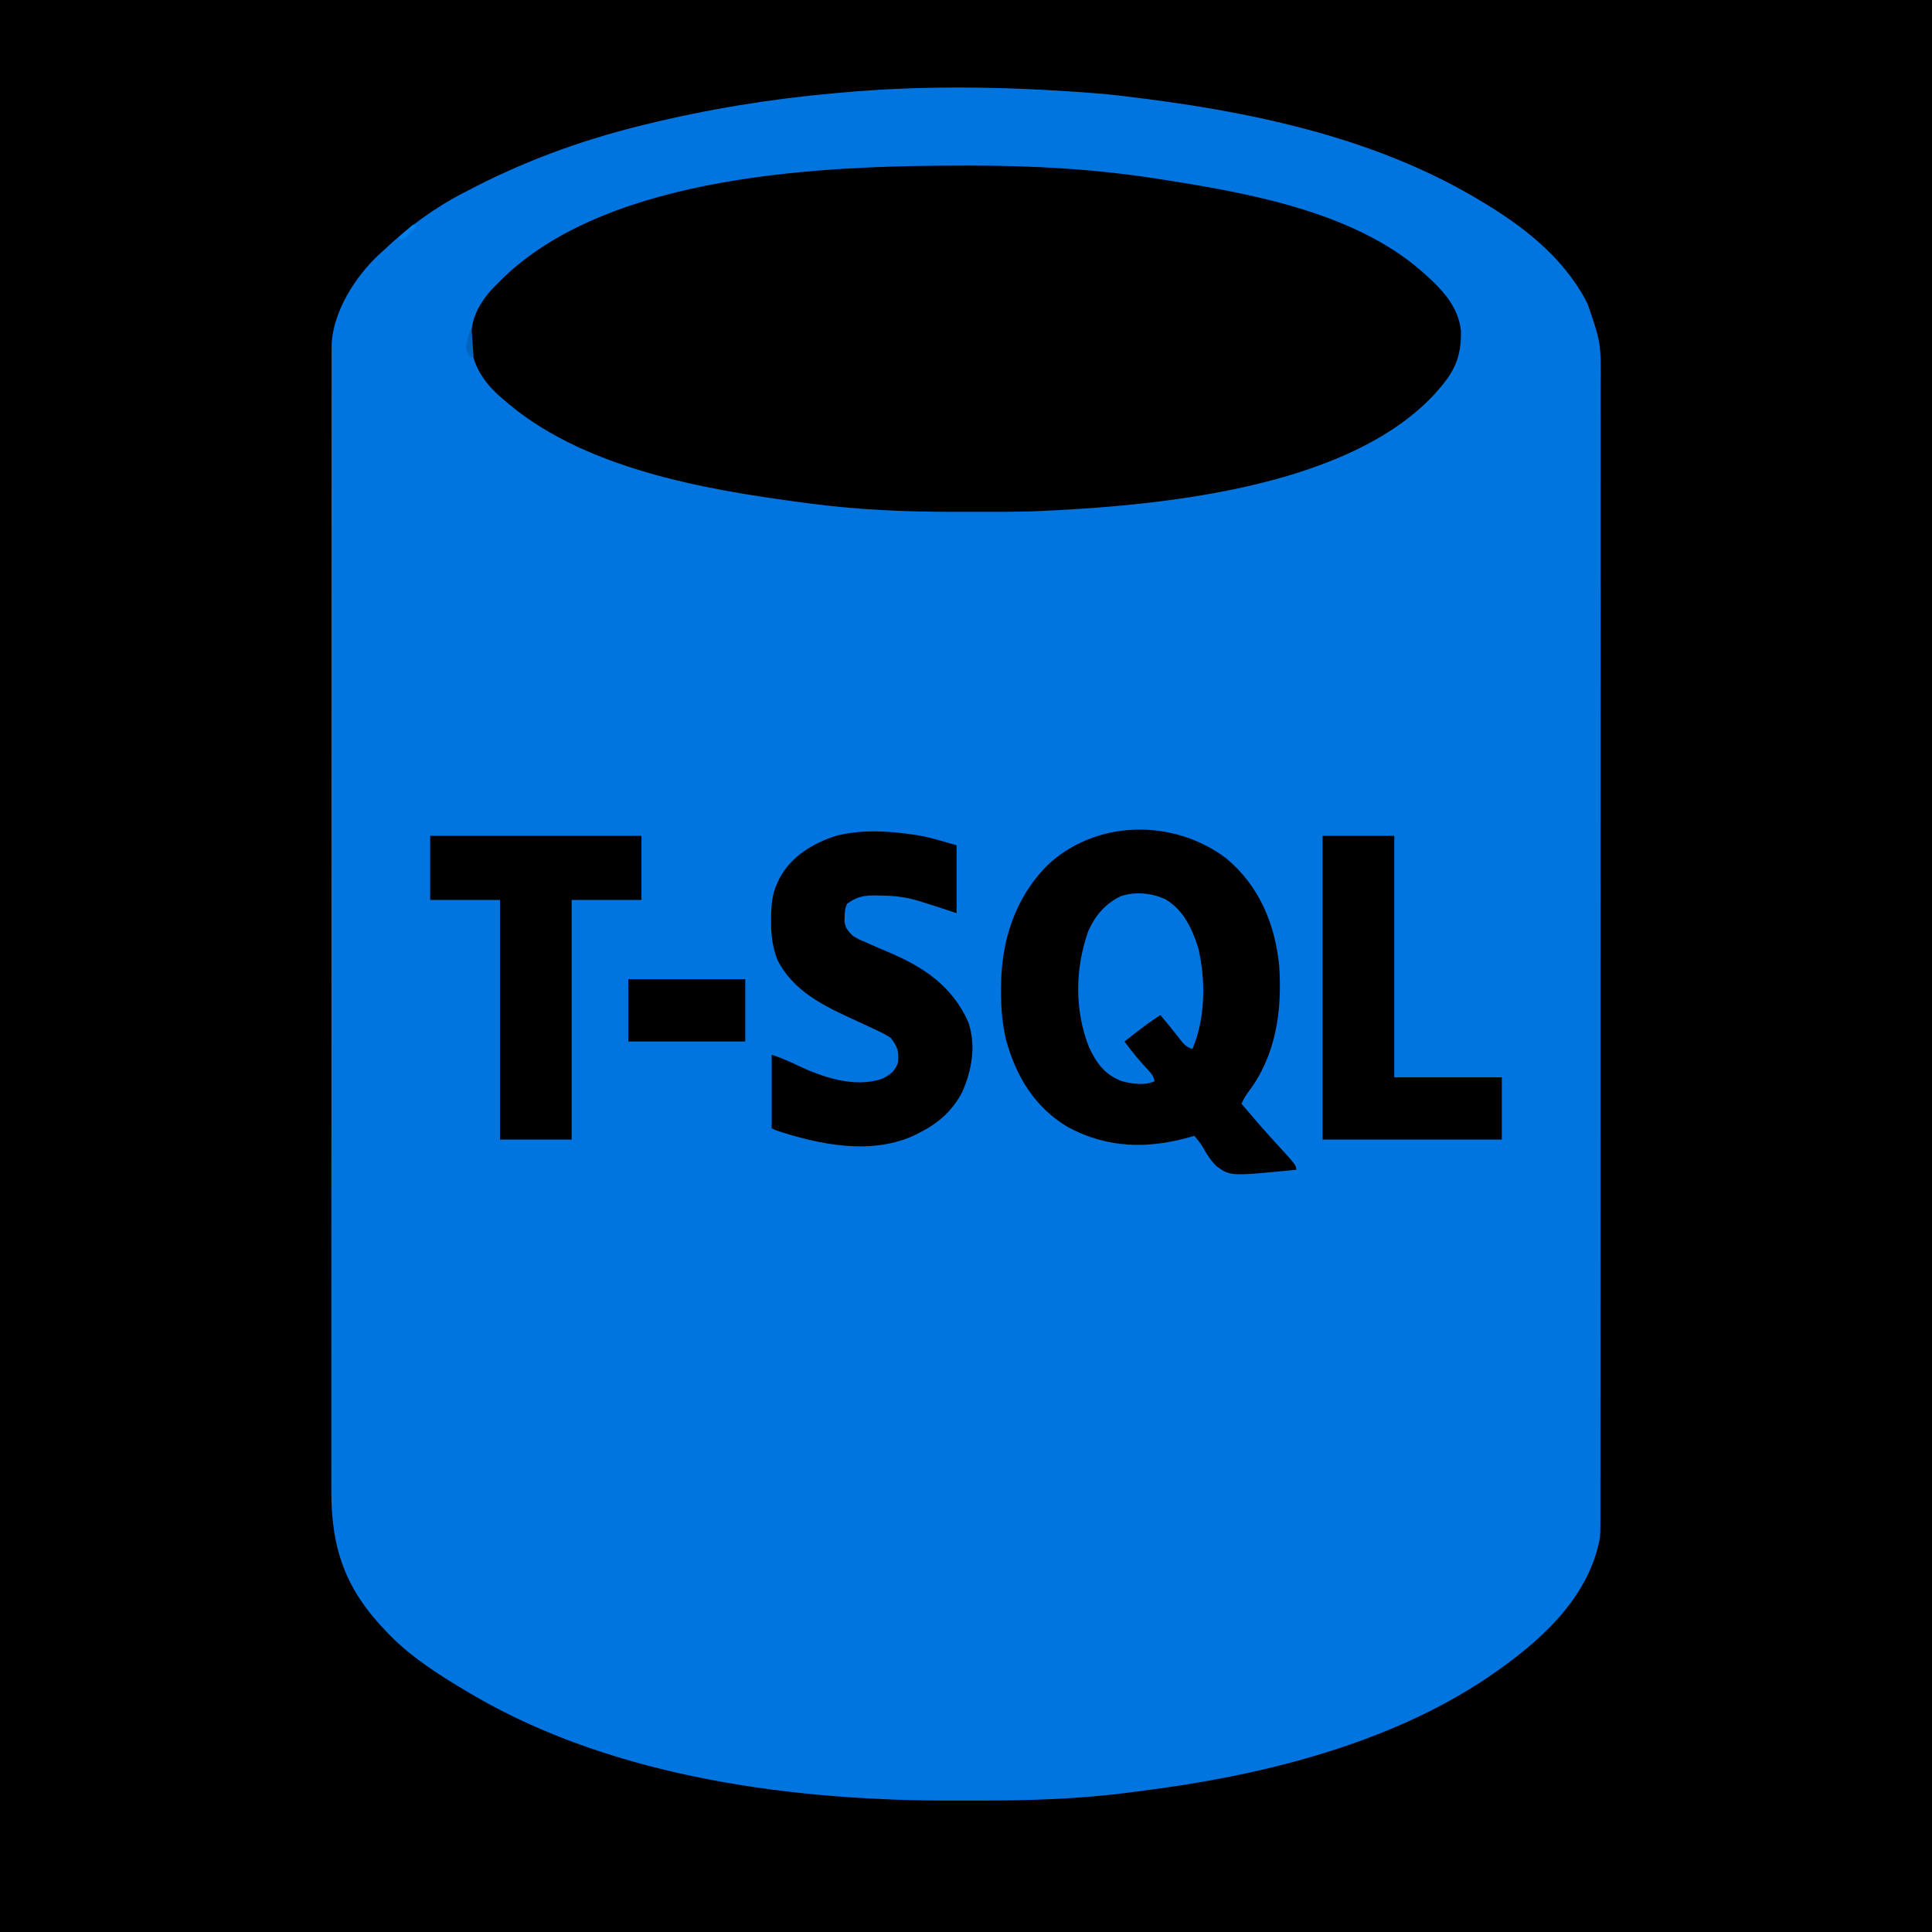 <?xml version="1.0" encoding="UTF-8"?>
<svg version="1.1" xmlns="http://www.w3.org/2000/svg" width="1024" height="1024">
<path d="M0 0 C337.92 0 675.84 0 1024 0 C1024 337.92 1024 675.84 1024 1024 C686.08 1024 348.16 1024 0 1024 C0 686.08 0 348.16 0 0 Z " fill="#0074DF" transform="translate(0,0)"/>
<path d="M0 0 C337.92 0 675.84 0 1024 0 C1024 337.92 1024 675.84 1024 1024 C686.08 1024 348.16 1024 0 1024 C0 686.08 0 348.16 0 0 Z M447 49 C445.511 49.13 444.022 49.26 442.534 49.391 C408.543 52.41 375.137 57.843 342 66 C340.88 66.274 339.76 66.548 338.605 66.831 C307.089 74.654 276.744 85.876 248 101 C246.936 101.548 246.936 101.548 245.851 102.107 C229.948 110.33 215.961 120.641 203 133 C202.257 133.668 201.515 134.335 200.75 135.023 C188.438 146.523 177.113 164.327 175.815 181.435 C175.743 184.236 175.733 187.03 175.746 189.831 C175.742 190.905 175.739 191.979 175.736 193.085 C175.727 196.69 175.733 200.294 175.739 203.899 C175.736 206.507 175.732 209.115 175.728 211.723 C175.719 217.396 175.718 223.07 175.721 228.744 C175.727 237.181 175.72 245.619 175.712 254.056 C175.697 270.003 175.695 285.95 175.698 301.897 C175.699 314.213 175.698 326.529 175.693 338.845 C175.693 340.614 175.692 342.384 175.692 344.153 C175.691 346.819 175.69 349.486 175.689 352.152 C175.68 376.945 175.676 401.738 175.68 426.531 C175.68 427.465 175.681 428.4 175.681 429.363 C175.682 434.101 175.682 438.839 175.683 443.577 C175.683 444.517 175.684 445.458 175.684 446.428 C175.684 448.331 175.685 450.233 175.685 452.136 C175.69 481.736 175.682 511.336 175.664 540.937 C175.643 574.194 175.632 607.452 175.636 640.71 C175.637 644.258 175.637 647.805 175.637 651.352 C175.638 652.225 175.638 653.099 175.638 653.999 C175.639 667.178 175.632 680.356 175.622 693.535 C175.61 708.528 175.608 723.52 175.62 738.513 C175.627 746.899 175.625 755.286 175.612 763.672 C175.603 769.94 175.609 776.207 175.622 782.475 C175.624 785.006 175.622 787.538 175.614 790.07 C175.523 821.028 183.179 842.564 205 865 C205.536 865.558 206.073 866.117 206.625 866.692 C210.705 870.872 214.98 874.588 219.625 878.125 C220.349 878.676 221.072 879.228 221.818 879.796 C230.803 886.509 240.326 892.34 250 898 C250.656 898.385 251.313 898.77 251.989 899.167 C327.113 942.598 422.349 954.779 507.819 954.323 C511.24 954.309 514.661 954.314 518.082 954.319 C544.665 954.349 571.166 953.604 597.562 950.188 C598.567 950.06 598.567 950.06 599.591 949.93 C604.399 949.319 609.2 948.669 614 948 C615.219 947.832 616.438 947.663 617.694 947.49 C677.695 938.952 742.945 921.411 793 886 C793.952 885.328 793.952 885.328 794.923 884.642 C818.882 867.549 842.468 845.374 848 815 C848.275 811.387 848.271 807.789 848.254 804.166 C848.258 803.092 848.261 802.018 848.264 800.911 C848.273 797.306 848.267 793.7 848.261 790.094 C848.264 787.486 848.268 784.877 848.272 782.268 C848.281 776.593 848.282 770.918 848.279 765.243 C848.273 756.803 848.28 748.364 848.288 739.924 C848.303 723.973 848.305 708.022 848.302 692.072 C848.301 679.753 848.302 667.435 848.307 655.116 C848.307 653.346 848.308 651.577 848.308 649.807 C848.309 647.14 848.31 644.474 848.311 641.807 C848.32 617.01 848.324 592.214 848.32 567.418 C848.32 566.483 848.319 565.548 848.319 564.585 C848.318 559.846 848.318 555.108 848.317 550.369 C848.317 549.428 848.316 548.487 848.316 547.518 C848.316 545.615 848.315 543.712 848.315 541.808 C848.31 512.202 848.318 482.595 848.336 452.988 C848.357 419.724 848.368 386.46 848.364 353.196 C848.363 349.648 848.363 346.101 848.363 342.553 C848.362 341.68 848.362 340.806 848.362 339.906 C848.361 326.724 848.368 313.541 848.378 300.359 C848.39 285.364 848.392 270.369 848.38 255.374 C848.373 246.985 848.375 238.596 848.388 230.207 C848.397 223.939 848.391 217.672 848.378 211.404 C848.376 208.871 848.378 206.338 848.386 203.805 C848.529 181.705 848.529 181.705 841.438 161 C841.091 160.33 840.744 159.661 840.387 158.971 C827.871 135.608 806.386 119.202 784 106 C783.27 105.566 782.54 105.131 781.788 104.684 C726.021 71.824 659.557 58.469 596 51 C595.007 50.879 594.014 50.759 592.991 50.634 C587.003 49.919 581.016 49.413 575 49 C573.14 48.867 573.14 48.867 571.243 48.731 C530.039 45.851 488.161 45.282 447 49 Z " fill="#000000" transform="translate(0,0)"/>
<path d="M0 0 C1.187 -0.001 2.374 -0.002 3.598 -0.003 C37.249 0.016 70.749 1.909 104 7.25 C105.353 7.462 106.707 7.674 108.061 7.886 C154.029 15.14 209.794 25.618 245 58.25 C245.883 59.053 246.766 59.856 247.676 60.684 C255.546 68.157 262.271 76.622 263.336 87.766 C263.479 101.479 260.051 109.096 251 119.25 C250.478 119.855 249.956 120.459 249.418 121.082 C202.777 171.502 101.806 180.487 37 183.25 C26.72 183.577 16.43 183.542 6.146 183.511 C2.331 183.499 -1.485 183.506 -5.3 183.518 C-31.018 183.583 -56.542 182.453 -82.062 179.062 C-83.267 178.905 -83.267 178.905 -84.496 178.745 C-138.216 171.677 -203.453 160.464 -245 123.25 C-246.054 122.335 -246.054 122.335 -247.129 121.402 C-255.147 113.993 -260.911 104.834 -261.395 93.819 C-261.63 82.406 -258.276 74.765 -250.75 66.062 C-249.189 64.437 -247.605 62.832 -246 61.25 C-245.227 60.478 -244.453 59.706 -243.656 58.91 C-186.225 4.369 -74.24 0.044 0 0 Z " fill="#000000" transform="translate(511,87.75)"/>
<path d="M0 0 C17.276 14.368 25.898 34.802 28 57 C29.638 80.767 26.28 104.613 11.48 123.984 C10.058 125.921 9.005 127.823 8 130 C13.682 136.688 19.364 143.36 25.312 149.812 C37 162.557 37 162.557 37 165 C2.112 168.434 2.112 168.434 -5.211 163.125 C-8.044 160.334 -10.184 157.246 -12.047 153.741 C-13.407 151.256 -15.177 149.158 -17 147 C-17.655 147.193 -18.31 147.387 -18.984 147.586 C-41.499 154.01 -62.784 153.705 -83.801 142.508 C-101.575 131.999 -111.549 115.455 -116.854 95.841 C-118.872 87.047 -119.508 78.696 -119.438 69.688 C-119.435 69.012 -119.432 68.336 -119.429 67.64 C-119.285 43.838 -112.14 21.147 -95.082 3.828 C-69.313 -20.749 -27.898 -21.226 0 0 Z " fill="#000001" transform="translate(650,455)"/>
<path d="M0 0 C0.763 0.109 1.525 0.218 2.311 0.331 C9.715 1.529 16.335 3.649 23.688 5.75 C23.688 17.63 23.688 29.51 23.688 41.75 C20.718 40.76 17.747 39.77 14.688 38.75 C11.919 37.867 9.149 36.99 6.375 36.125 C5.686 35.908 4.997 35.692 4.287 35.469 C-2.809 33.252 -8.699 32.51 -16.125 32.438 C-17.098 32.408 -18.07 32.379 -19.072 32.35 C-25.384 32.294 -29.188 32.981 -34.312 36.75 C-35.52 39.165 -35.548 40.867 -35.625 43.562 C-35.662 44.415 -35.7 45.267 -35.738 46.145 C-35.154 49.719 -33.873 51.206 -31.312 53.75 C-28.173 55.612 -28.173 55.612 -24.562 57.125 C-23.909 57.418 -23.256 57.712 -22.583 58.014 C-19.126 59.557 -15.643 61.036 -12.156 62.508 C6.477 70.405 21.454 80.53 29.926 99.512 C34.149 111.922 31.806 125.165 26.562 136.812 C21.482 146.352 14.254 152.921 4.688 157.75 C3.981 158.128 3.275 158.505 2.547 158.895 C-20.628 170.353 -48.96 164.562 -72.312 156.75 C-72.972 156.42 -73.632 156.09 -74.312 155.75 C-74.312 142.88 -74.312 130.01 -74.312 116.75 C-69.71 118.284 -65.57 120.007 -61.25 122.125 C-47.824 128.549 -30.512 134.627 -15.688 129.5 C-11.278 127.214 -8.896 125.499 -7.312 120.75 C-6.767 114.965 -7.688 112.26 -11.312 107.75 C-13.655 106.276 -15.756 105.126 -18.25 104 C-18.938 103.671 -19.626 103.341 -20.335 103.002 C-23.514 101.486 -26.716 100.022 -29.92 98.561 C-46.379 91.049 -63.195 83.128 -71.523 65.965 C-73.94 59.181 -74.673 53.03 -74.625 45.875 C-74.619 44.99 -74.614 44.105 -74.608 43.194 C-74.492 36.959 -74.028 31.449 -71.312 25.75 C-70.922 24.915 -70.531 24.079 -70.129 23.219 C-63.929 11.557 -52.41 4.686 -40.105 0.715 C-26.898 -2.591 -13.368 -1.927 0 0 Z " fill="#000001" transform="translate(483.312,442.25)"/>
<path d="M0 0 C36.96 0 73.92 0 112 0 C112 11.22 112 22.44 112 34 C99.79 34 87.58 34 75 34 C75 75.91 75 117.82 75 161 C62.46 161 49.92 161 37 161 C37 119.09 37 77.18 37 34 C24.79 34 12.58 34 0 34 C0 22.78 0 11.56 0 0 Z " fill="#000000" transform="translate(228,443)"/>
<path d="M0 0 C12.54 0 25.08 0 38 0 C38 42.24 38 84.48 38 128 C56.81 128 75.62 128 95 128 C95 138.89 95 149.78 95 161 C63.65 161 32.3 161 0 161 C0 107.87 0 54.74 0 0 Z " fill="#000000" transform="translate(701,443)"/>
<path d="M0 0 C9.483 5.589 14.074 15.606 17.312 25.77 C21.318 42.77 21.153 63.083 14.207 79.301 C10.376 78.024 9.323 76.263 6.832 73.113 C6.042 72.123 5.252 71.133 4.438 70.113 C3.701 69.185 2.965 68.257 2.207 67.301 C1.191 66.068 0.171 64.837 -0.855 63.613 C-1.815 62.469 -1.815 62.469 -2.793 61.301 C-7.246 64.197 -11.477 67.289 -15.668 70.551 C-16.557 71.239 -16.557 71.239 -17.465 71.941 C-18.909 73.059 -20.351 74.18 -21.793 75.301 C-17.778 80.938 -13.381 86.052 -8.648 91.102 C-6.793 93.301 -6.793 93.301 -5.793 96.301 C-10.866 98.837 -18.176 97.745 -23.48 96.238 C-32.199 92.844 -36.711 86.743 -40.543 78.434 C-48.313 58.96 -48 36.629 -41.043 16.988 C-37.41 8.622 -32.031 2.313 -23.793 -1.699 C-16.087 -4.268 -7.296 -3.43 0 0 Z " fill="#0075DF" transform="translate(617.793,476.699)"/>
<path d="M0 0 C20.46 0 40.92 0 62 0 C62 10.89 62 21.78 62 33 C41.54 33 21.08 33 0 33 C0 22.11 0 11.22 0 0 Z " fill="#000000" transform="translate(333,519)"/>
<path d="M0 0 C0.33 0 0.66 0 1 0 C1.33 4.62 1.66 9.24 2 14 C1.34 14 0.68 14 0 14 C-1.535 11.567 -2.031 10.329 -1.758 7.422 C-1.549 6.54 -1.34 5.658 -1.125 4.75 C-0.921 3.858 -0.718 2.966 -0.508 2.047 C-0.34 1.371 -0.173 0.696 0 0 Z " fill="#0063BD" transform="translate(249,175)"/>
<path d="M0 0 C0.66 0.33 1.32 0.66 2 1 C-0.31 3.31 -2.62 5.62 -5 8 C-5.99 7.67 -6.98 7.34 -8 7 C-5.36 4.69 -2.72 2.38 0 0 Z " fill="#0081EC" transform="translate(219,119)"/>
</svg>
